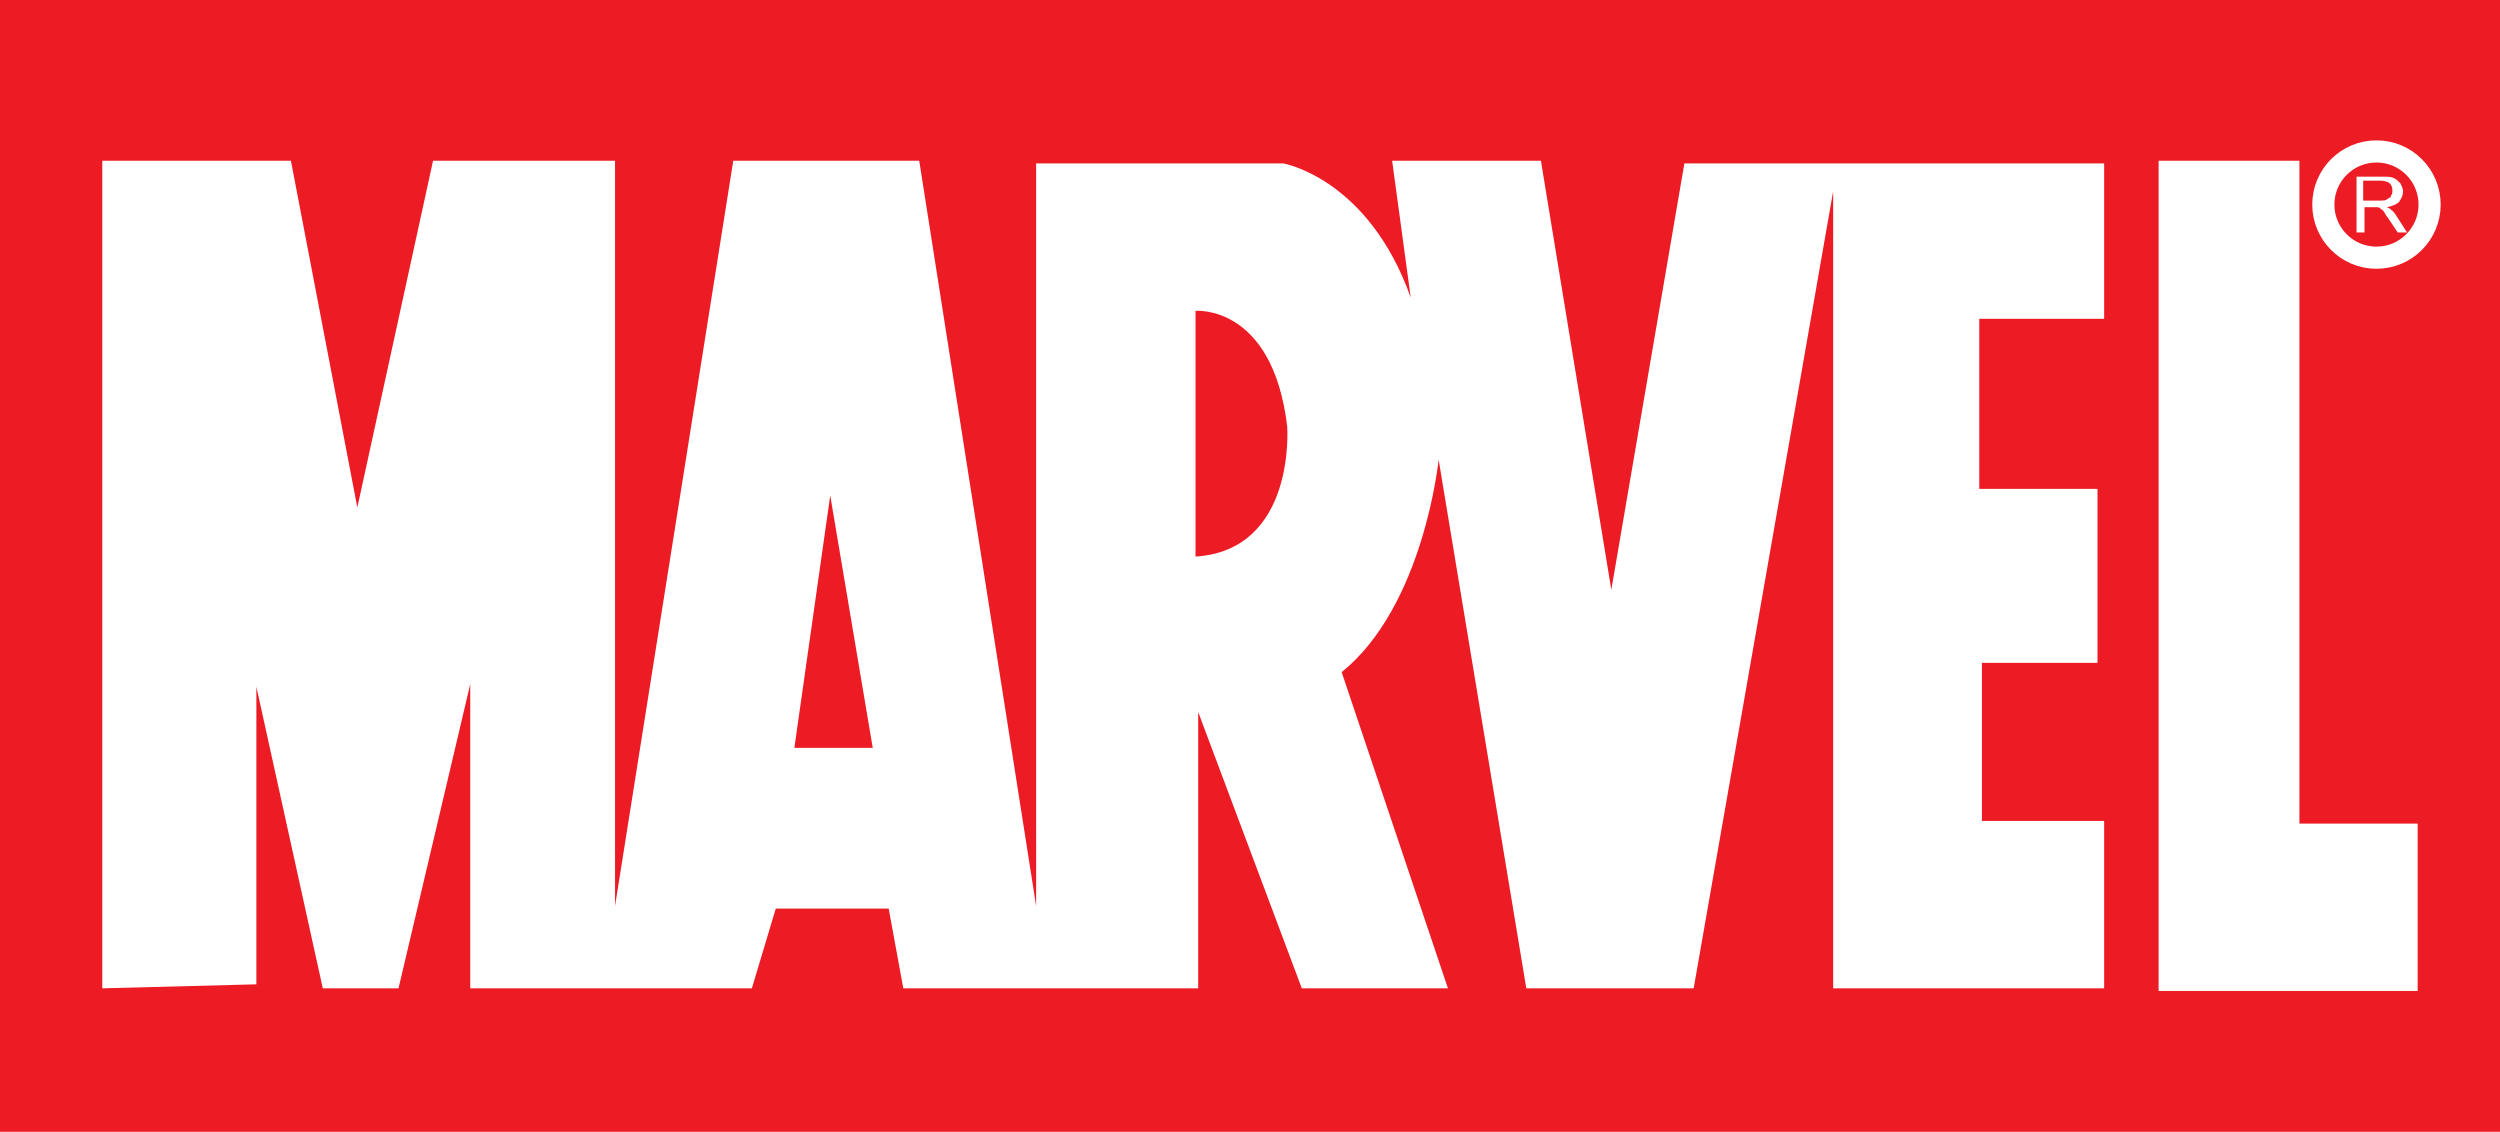 <?xml version="1.0" encoding="utf-8"?>
<!-- Generator: Adobe Illustrator 19.2.0, SVG Export Plug-In . SVG Version: 6.00 Build 0)  -->
<svg version="1.0" id="Layer_1" xmlns="http://www.w3.org/2000/svg" xmlns:xlink="http://www.w3.org/1999/xlink" x="0px" y="0px"
	 viewBox="0 0 188.2 85.2" style="enable-background:new 0 0 188.2 85.2;" xml:space="preserve">
<style type="text/css">
	.st0{fill:#ED1B24;}
	.st1{fill:#FFFFFF;}
	.st2{fill:none;stroke:#FFFFFF;stroke-width:1.667;}
</style>
<g>
	<rect class="st0" width="188.2" height="85.2"/>
	<polygon class="st1" points="162.5,12.1 173.1,12.1 173.1,62 182,62 182,74.6 162.5,74.6 	"/>
	<g>
		<circle class="st2" cx="178.9" cy="15.4" r="4"/>
		<path class="st1" d="M177.4,17.5v-4.2h1.9c0.4,0,0.7,0,0.9,0.1c0.2,0.1,0.3,0.2,0.5,0.4c0.1,0.2,0.2,0.4,0.2,0.6
			c0,0.3-0.1,0.5-0.3,0.8c-0.2,0.2-0.5,0.3-0.9,0.4c0.1,0.1,0.3,0.1,0.3,0.2c0.2,0.1,0.3,0.3,0.5,0.6l0.7,1.1h-0.7l-0.6-0.9
			c-0.2-0.3-0.3-0.4-0.4-0.6s-0.2-0.2-0.3-0.3c-0.1-0.1-0.2-0.1-0.3-0.1c-0.1,0-0.2,0-0.3,0h-0.6v1.9H177.4z M177.9,15.1h1.2
			c0.3,0,0.5,0,0.6-0.1c0.1-0.1,0.3-0.1,0.3-0.3c0.1-0.1,0.1-0.2,0.1-0.4c0-0.2-0.1-0.4-0.2-0.5c-0.1-0.1-0.4-0.2-0.7-0.2h-1.3V15.1
			z"/>
	</g>
	<path class="st1" d="M7.7,74.4V12.1h14.2l5,26.1l5.7-26.1h13.7v56.1l8.9-56.1h14L78,68.2V12.3h18.6c0,0,6.4,1.1,9.6,10.1l-1.4-10.3
		h11.2l5.3,32.3l5.5-32.1h31.6V24H149v12.8h8.9v13.1h-8.7v11.9h9.2v12.6H138v-60l-10.5,60h-12.6l-6.6-39.8c0,0-1.1,11-7.3,16l8,23.8
		H98l-7.8-20.8v20.8H68l-1.1-6h-8.5l-1.8,6H35.4V51.5L30,74.4h-5.7l-5-22.7v22.4L7.7,74.4z M65.7,56.3l-3.2-19l-2.7,19H65.7z
		 M90,41.9c7.6-0.5,6.9-9.8,6.9-9.8c-1.1-9.2-6.9-8.7-6.9-8.7V41.9z"/>
</g>
</svg>
